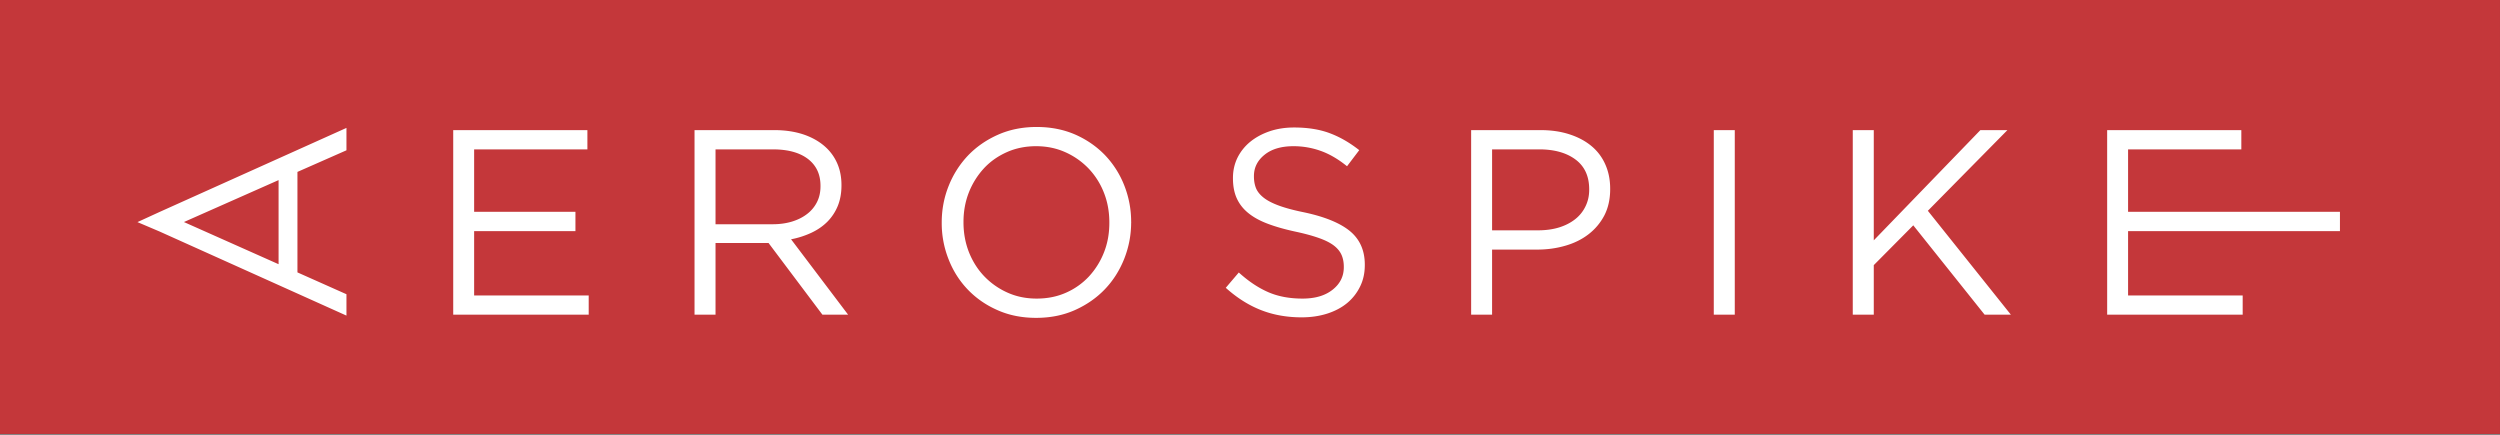 <svg width="512" height="89" xmlns="http://www.w3.org/2000/svg" preserveAspectRatio="xMidYMid">
	<rect width="100%" height="100%" fill="#333333" stroke="none"/>
	<path fill="#C4373A" d="M0 88.875h511.996V0H0z"/>
	<path d="M212.318 26.005c2.889 0 5.521.522 7.902 1.559 2.366 1.046 4.402 2.463 6.115 4.243a19.003 19.003 0 0 1 3.93 6.207 20.133 20.133 0 0 1 1.394 7.424c.031.042.031.077 0 .111 0 2.596-.48 5.076-1.417 7.451-.947 2.375-2.258 4.452-3.963 6.234-1.704 1.782-3.755 3.204-6.142 4.272-2.387 1.062-5.029 1.59-7.937 1.59-2.895 0-5.535-.52-7.893-1.571-2.378-1.039-4.407-2.452-6.115-4.232-1.709-1.787-3.014-3.853-3.93-6.206a20.017 20.017 0 0 1-1.396-7.424v-.114c0-2.586.464-5.076 1.41-7.449a19.473 19.473 0 0 1 3.965-6.243c1.713-1.782 3.742-3.195 6.145-4.264 2.389-1.06 5.027-1.588 7.932-1.588Zm52.68.106c2.798 0 5.23.38 7.317 1.162 2.086.775 4.093 1.935 6.057 3.48l-2.5 3.297c-1.776-1.442-3.557-2.488-5.354-3.133a16.38 16.38 0 0 0-5.624-.974c-2.501 0-4.471.586-5.922 1.76-1.444 1.168-2.166 2.614-2.166 4.346v.107c0 .897.15 1.695.428 2.396.294.706.819 1.35 1.584 1.95.765.598 1.806 1.132 3.152 1.623 1.334.486 3.053.946 5.154 1.37 4.234.905 7.358 2.191 9.374 3.858 2.007 1.681 3.013 3.953 3.013 6.836v.106c0 1.618-.32 3.091-.973 4.404a10.113 10.113 0 0 1-2.652 3.373c-1.137.94-2.502 1.653-4.098 2.164-1.59.501-3.32.756-5.206.756-3.04 0-5.817-.497-8.34-1.491-2.524-.99-4.917-2.502-7.205-4.558l2.669-3.137c1.993 1.807 4 3.143 6.027 4.026 2.028.883 4.363 1.32 7.017 1.32 2.566 0 4.617-.592 6.149-1.804 1.543-1.207 2.313-2.747 2.313-4.613v-.115c0-.863-.143-1.646-.436-2.347-.294-.698-.792-1.343-1.514-1.916-.728-.577-1.735-1.102-3.028-1.566-1.29-.467-2.93-.924-4.929-1.35-2.167-.47-4.073-1.006-5.684-1.62-1.616-.61-2.957-1.352-4.003-2.214-1.055-.862-1.827-1.872-2.349-3.033-.507-1.145-.759-2.494-.759-4.042v-.105c0-1.479.307-2.842.918-4.109a9.862 9.862 0 0 1 2.61-3.271c1.125-.916 2.448-1.634 3.977-2.16 1.516-.513 3.18-.776 4.983-.776Zm-194.044.085v4.586l-10.038 4.426v20.579l10.038 4.473v4.377L32.667 47.408l-4.517-1.922 4.517-2.071 38.287-17.22Zm49.345.455v3.945H97.103V43.38h20.747v3.953H97.103v13.178h23.463v3.938H92.819V26.651h27.48Zm263.45 0v22.571l21.83-22.571h5.537l-16.29 16.518 17.004 21.28h-5.376l-14.616-18.302-8.088 8.152v10.15h-4.303V26.651h4.303Zm75.276 0v3.945H435.83V43.38h43.39v3.953h-43.39v13.178h23.47v3.938h-27.754V26.651h27.48Zm-103.743-.001v37.798h-4.299V26.65h4.299Zm-39.755-.002c2.138 0 4.075.276 5.839.842 1.75.559 3.252 1.342 4.507 2.373a10.132 10.132 0 0 1 2.866 3.75c.672 1.478 1.024 3.152 1.024 5.026v.108c0 2.044-.404 3.843-1.196 5.377a11.682 11.682 0 0 1-3.236 3.851c-1.354 1.047-2.948 1.834-4.75 2.348-1.819.53-3.729.793-5.772.793h-9.23v13.332h-4.289v-37.8h14.237Zm-156.937 0c2.352 0 4.45.34 6.284.998 1.822.664 3.332 1.597 4.525 2.784a9.816 9.816 0 0 1 2.177 3.294c.506 1.26.757 2.644.757 4.159v.103c0 1.55-.251 2.94-.757 4.193a9.944 9.944 0 0 1-2.138 3.237c-.925.92-2.022 1.674-3.3 2.27a17.759 17.759 0 0 1-4.126 1.32l11.68 15.44h-5.262l-11.035-14.683H146.54v14.683h-4.3V26.648h16.35Zm53.61 3.293c-2.167 0-4.166.403-5.993 1.217-1.835.818-3.403 1.922-4.702 3.321a15.88 15.88 0 0 0-3.075 4.915c-.736 1.87-1.107 3.886-1.107 6.044v.111c0 2.157.371 4.186 1.107 6.075.75 1.885 1.79 3.542 3.123 4.938a15.107 15.107 0 0 0 4.756 3.352c1.826.83 3.836 1.236 6.009 1.236 2.172 0 4.179-.393 6-1.207a14.29 14.29 0 0 0 4.695-3.32 15.683 15.683 0 0 0 3.073-4.915c.747-1.874 1.106-3.888 1.106-6.045v-.114c0-2.16-.359-4.185-1.106-6.072a15.135 15.135 0 0 0-3.116-4.938 15.13 15.13 0 0 0-4.76-3.354c-1.837-.828-3.838-1.244-6.01-1.244ZM57.053 36.885l-19.386 8.588 19.386 8.636V36.885Zm258.167-6.292h-9.64V47.17h9.43c1.584 0 3.024-.2 4.3-.593 1.272-.398 2.36-.957 3.294-1.692a7.36 7.36 0 0 0 2.114-2.643c.499-1.02.748-2.143.748-3.364v-.108c0-2.687-.943-4.72-2.814-6.109-1.864-1.384-4.35-2.07-7.432-2.07Zm-156.925 0H146.54v15.332h11.701c1.416 0 2.72-.177 3.923-.535 1.193-.363 2.223-.87 3.096-1.542a6.977 6.977 0 0 0 2.043-2.433c.492-.956.734-2.035.734-3.264v-.107c0-2.34-.852-4.162-2.553-5.477-1.71-1.315-4.099-1.974-7.19-1.974Z" fill="#FFF"/>
</svg>
